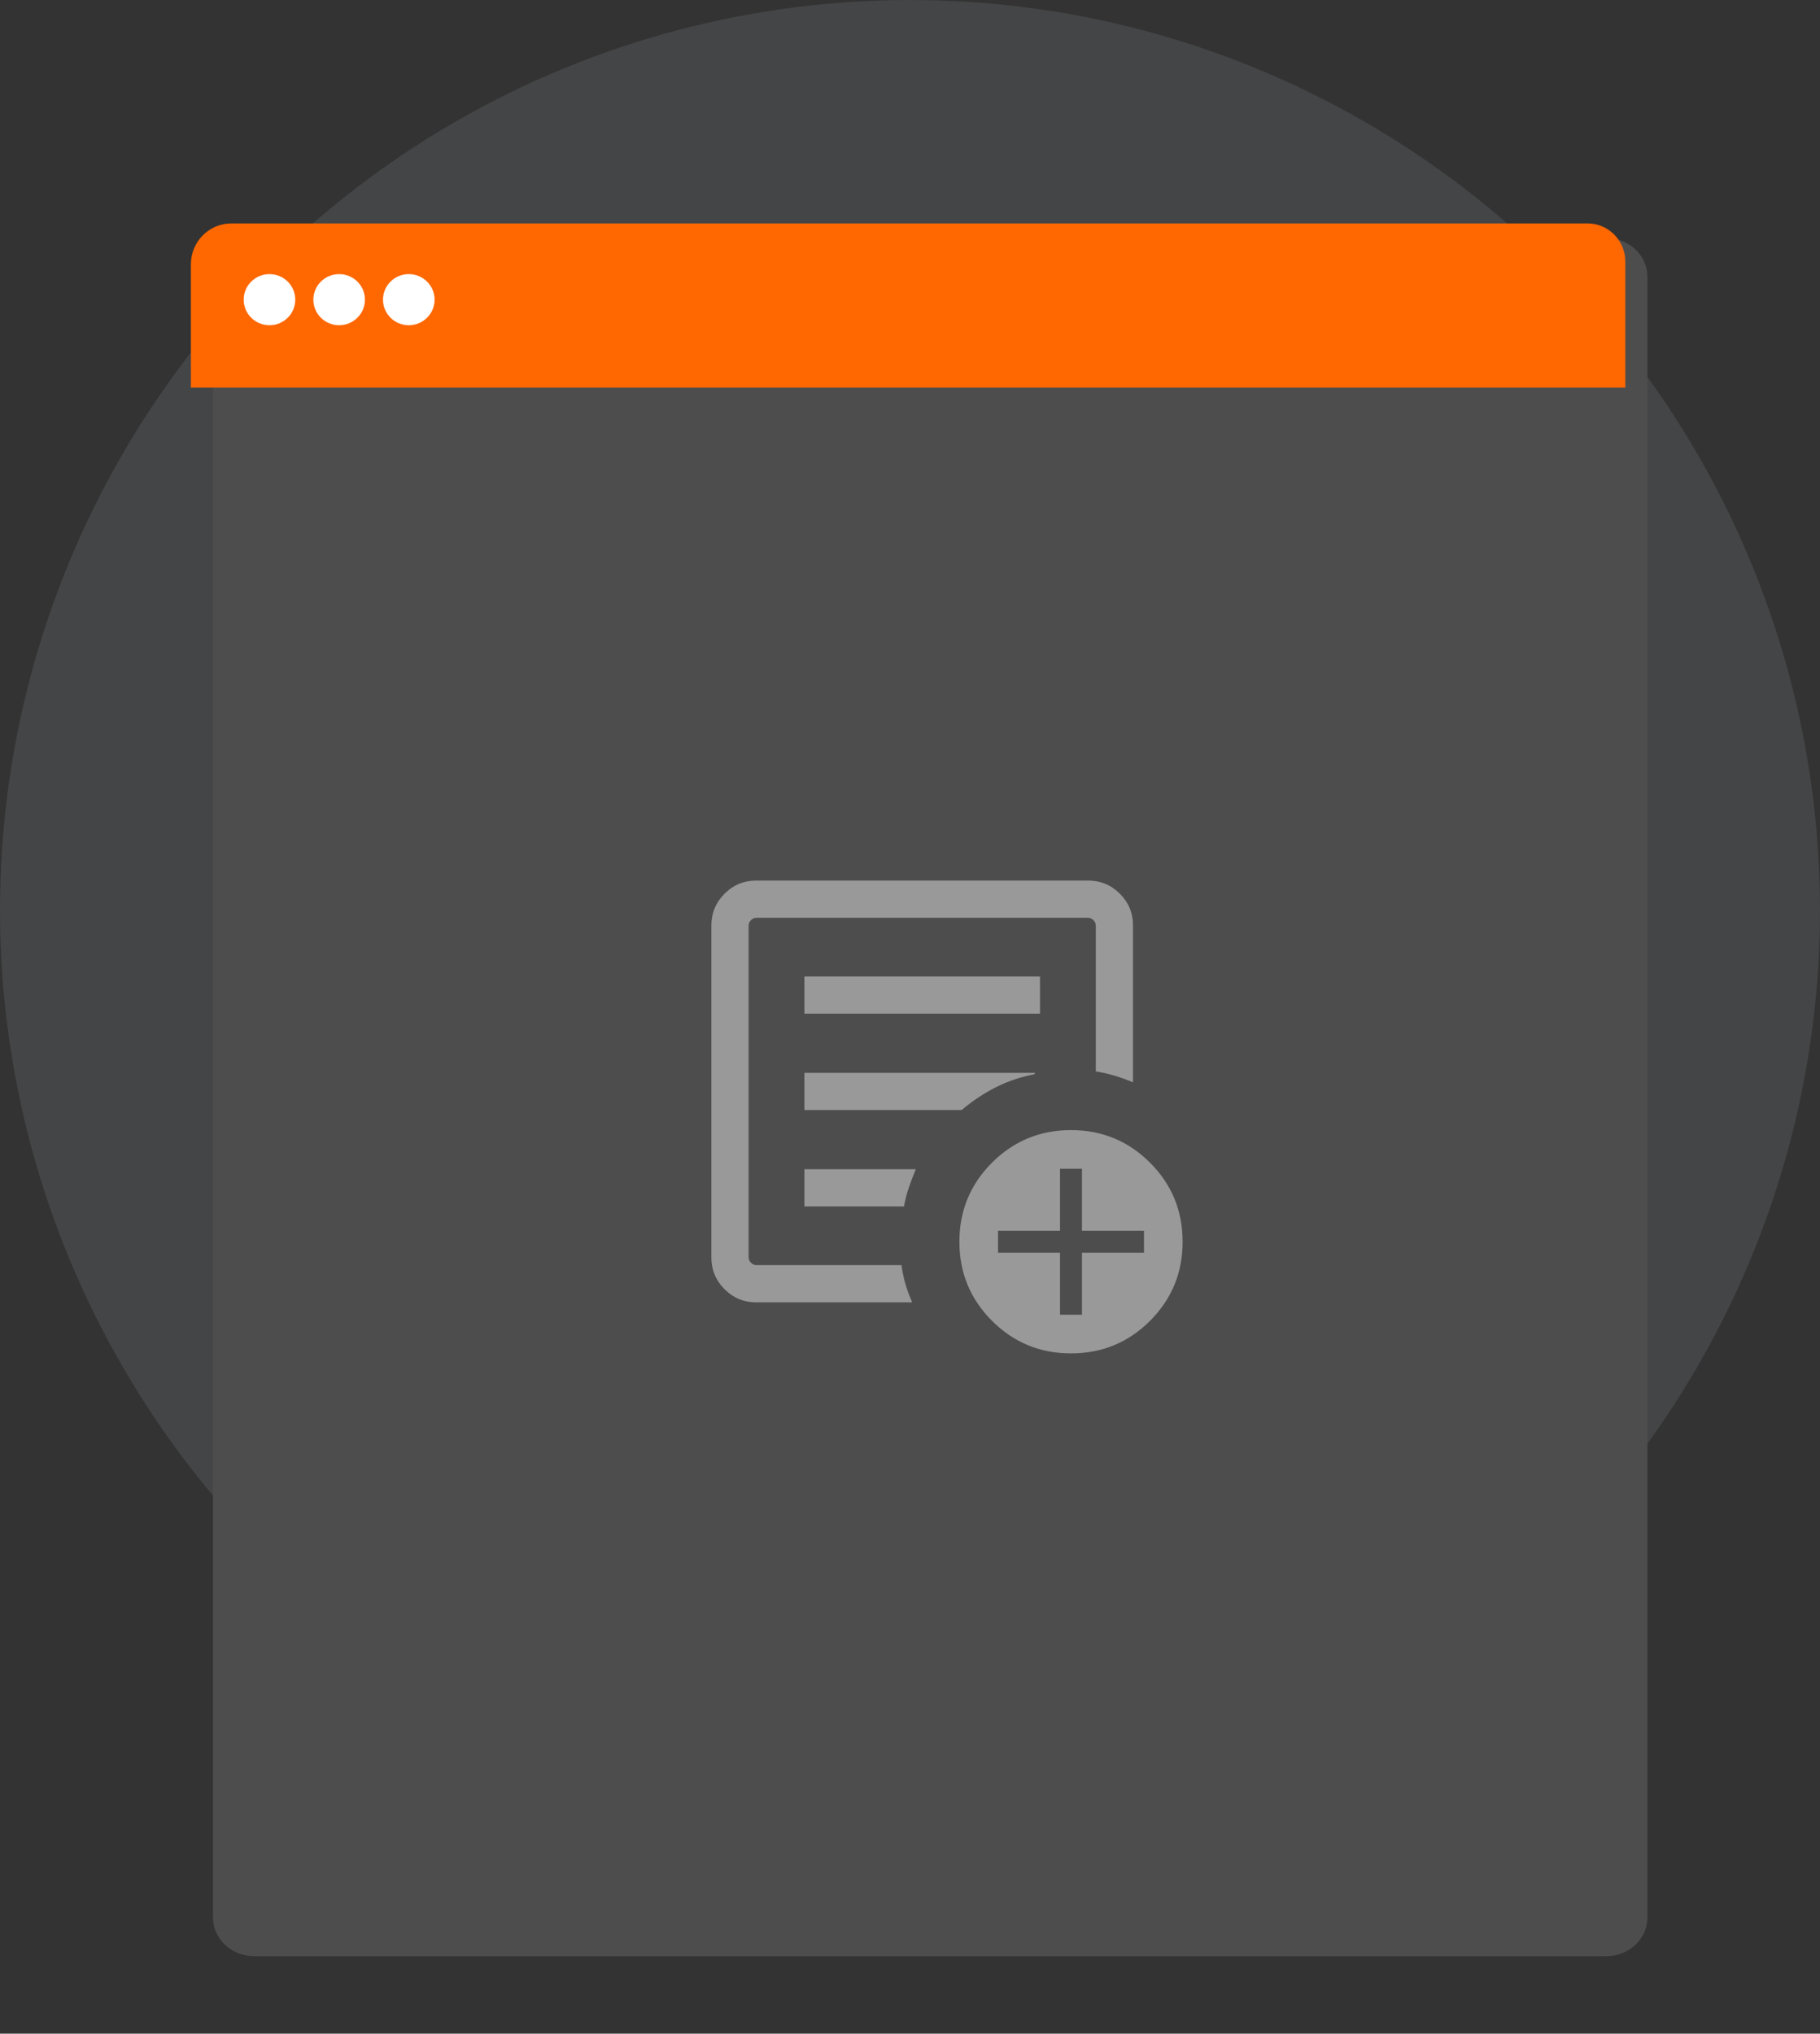 <svg width="94" height="105" viewBox="0 0 94 105" fill="none" xmlns="http://www.w3.org/2000/svg">
<rect x="0" y="0" width="94" height="105" fill="#333333" stroke="none"/>
<circle opacity="0.1" cx="47" cy="47" r="47" fill="#E5EAF7"/>
<path d="M11 14.283L11 99.004C11 100.107 11.955 101 13.133 101H82.952C84.13 101 85.085 100.107 85.085 99.004V14.283C85.085 13.181 84.13 12.287 82.952 12.287H13.133C11.955 12.287 11 13.181 11 14.283Z" fill="#4D4D4D"/>
<mask id="mask0_6395_85268" style="mask-type:alpha" maskUnits="userSpaceOnUse" x="32" y="40" width="31" height="32">
<rect x="32.258" y="40.982" width="30.742" height="30.742" fill="#D9D9D9"/>
</mask>
<g mask="url(#mask0_6395_85268)">
<path d="M39.058 67.241C38.419 67.241 37.873 67.014 37.421 66.562C36.968 66.109 36.742 65.564 36.742 64.925V47.78C36.742 47.142 36.968 46.596 37.421 46.143C37.873 45.691 38.419 45.465 39.058 45.465H56.202C56.841 45.465 57.387 45.691 57.839 46.143C58.292 46.596 58.518 47.142 58.518 47.78V55.882C58.203 55.748 57.887 55.633 57.571 55.54C57.255 55.446 56.93 55.371 56.596 55.316V47.78C56.596 47.682 56.555 47.592 56.473 47.51C56.391 47.427 56.301 47.386 56.202 47.386H39.058C38.959 47.386 38.869 47.427 38.787 47.51C38.705 47.592 38.664 47.682 38.664 47.78V64.925C38.664 65.024 38.705 65.114 38.787 65.196C38.869 65.278 38.959 65.319 39.058 65.319H46.561C46.609 65.674 46.679 66.009 46.773 66.325C46.867 66.641 46.981 66.947 47.115 67.241H39.058ZM38.664 65.319V47.386V55.316V55.22V65.319ZM41.546 62.289H46.691C46.747 61.956 46.83 61.631 46.94 61.315C47.05 60.999 47.17 60.683 47.3 60.368H41.546V62.289ZM41.546 57.313H49.667C50.219 56.845 50.808 56.453 51.433 56.137C52.059 55.821 52.729 55.596 53.444 55.463V55.392H41.546V57.313ZM41.546 52.337H53.714V50.416H41.546V52.337ZM55.316 69.876C53.716 69.876 52.356 69.316 51.234 68.194C50.112 67.072 49.551 65.712 49.551 64.112C49.551 62.513 50.112 61.152 51.234 60.031C52.356 58.909 53.716 58.348 55.316 58.348C56.915 58.348 58.276 58.909 59.397 60.031C60.519 61.152 61.08 62.513 61.08 64.112C61.08 65.712 60.519 67.072 59.397 68.194C58.276 69.316 56.915 69.876 55.316 69.876ZM54.749 67.881H55.882V64.679H59.084V63.546H55.882V60.343H54.749V63.546H51.547V64.679H54.749V67.881Z" fill="#999999"/>
</g>
<path d="M11.951 11.535H81.996C83.071 11.535 83.945 12.417 83.945 13.502V20.015H9.859V13.646C9.859 12.479 10.797 11.535 11.951 11.535Z" fill="#FF6700"/>
<path d="M15.25 15.472C15.25 16.201 14.654 16.792 13.918 16.792C13.182 16.792 12.586 16.201 12.586 15.472C12.586 14.743 13.182 14.152 13.918 14.152C14.654 14.152 15.25 14.743 15.25 15.472Z" fill="white"/>
<path d="M18.848 15.472C18.848 16.201 18.252 16.792 17.516 16.792C16.78 16.792 16.184 16.201 16.184 15.472C16.184 14.743 16.78 14.152 17.516 14.152C18.252 14.152 18.848 14.743 18.848 15.472Z" fill="white"/>
<path d="M22.446 15.472C22.446 16.201 21.85 16.792 21.113 16.792C20.377 16.792 19.781 16.201 19.781 15.472C19.781 14.743 20.377 14.152 21.113 14.152C21.85 14.152 22.446 14.743 22.446 15.472Z" fill="white"/>
</svg>
